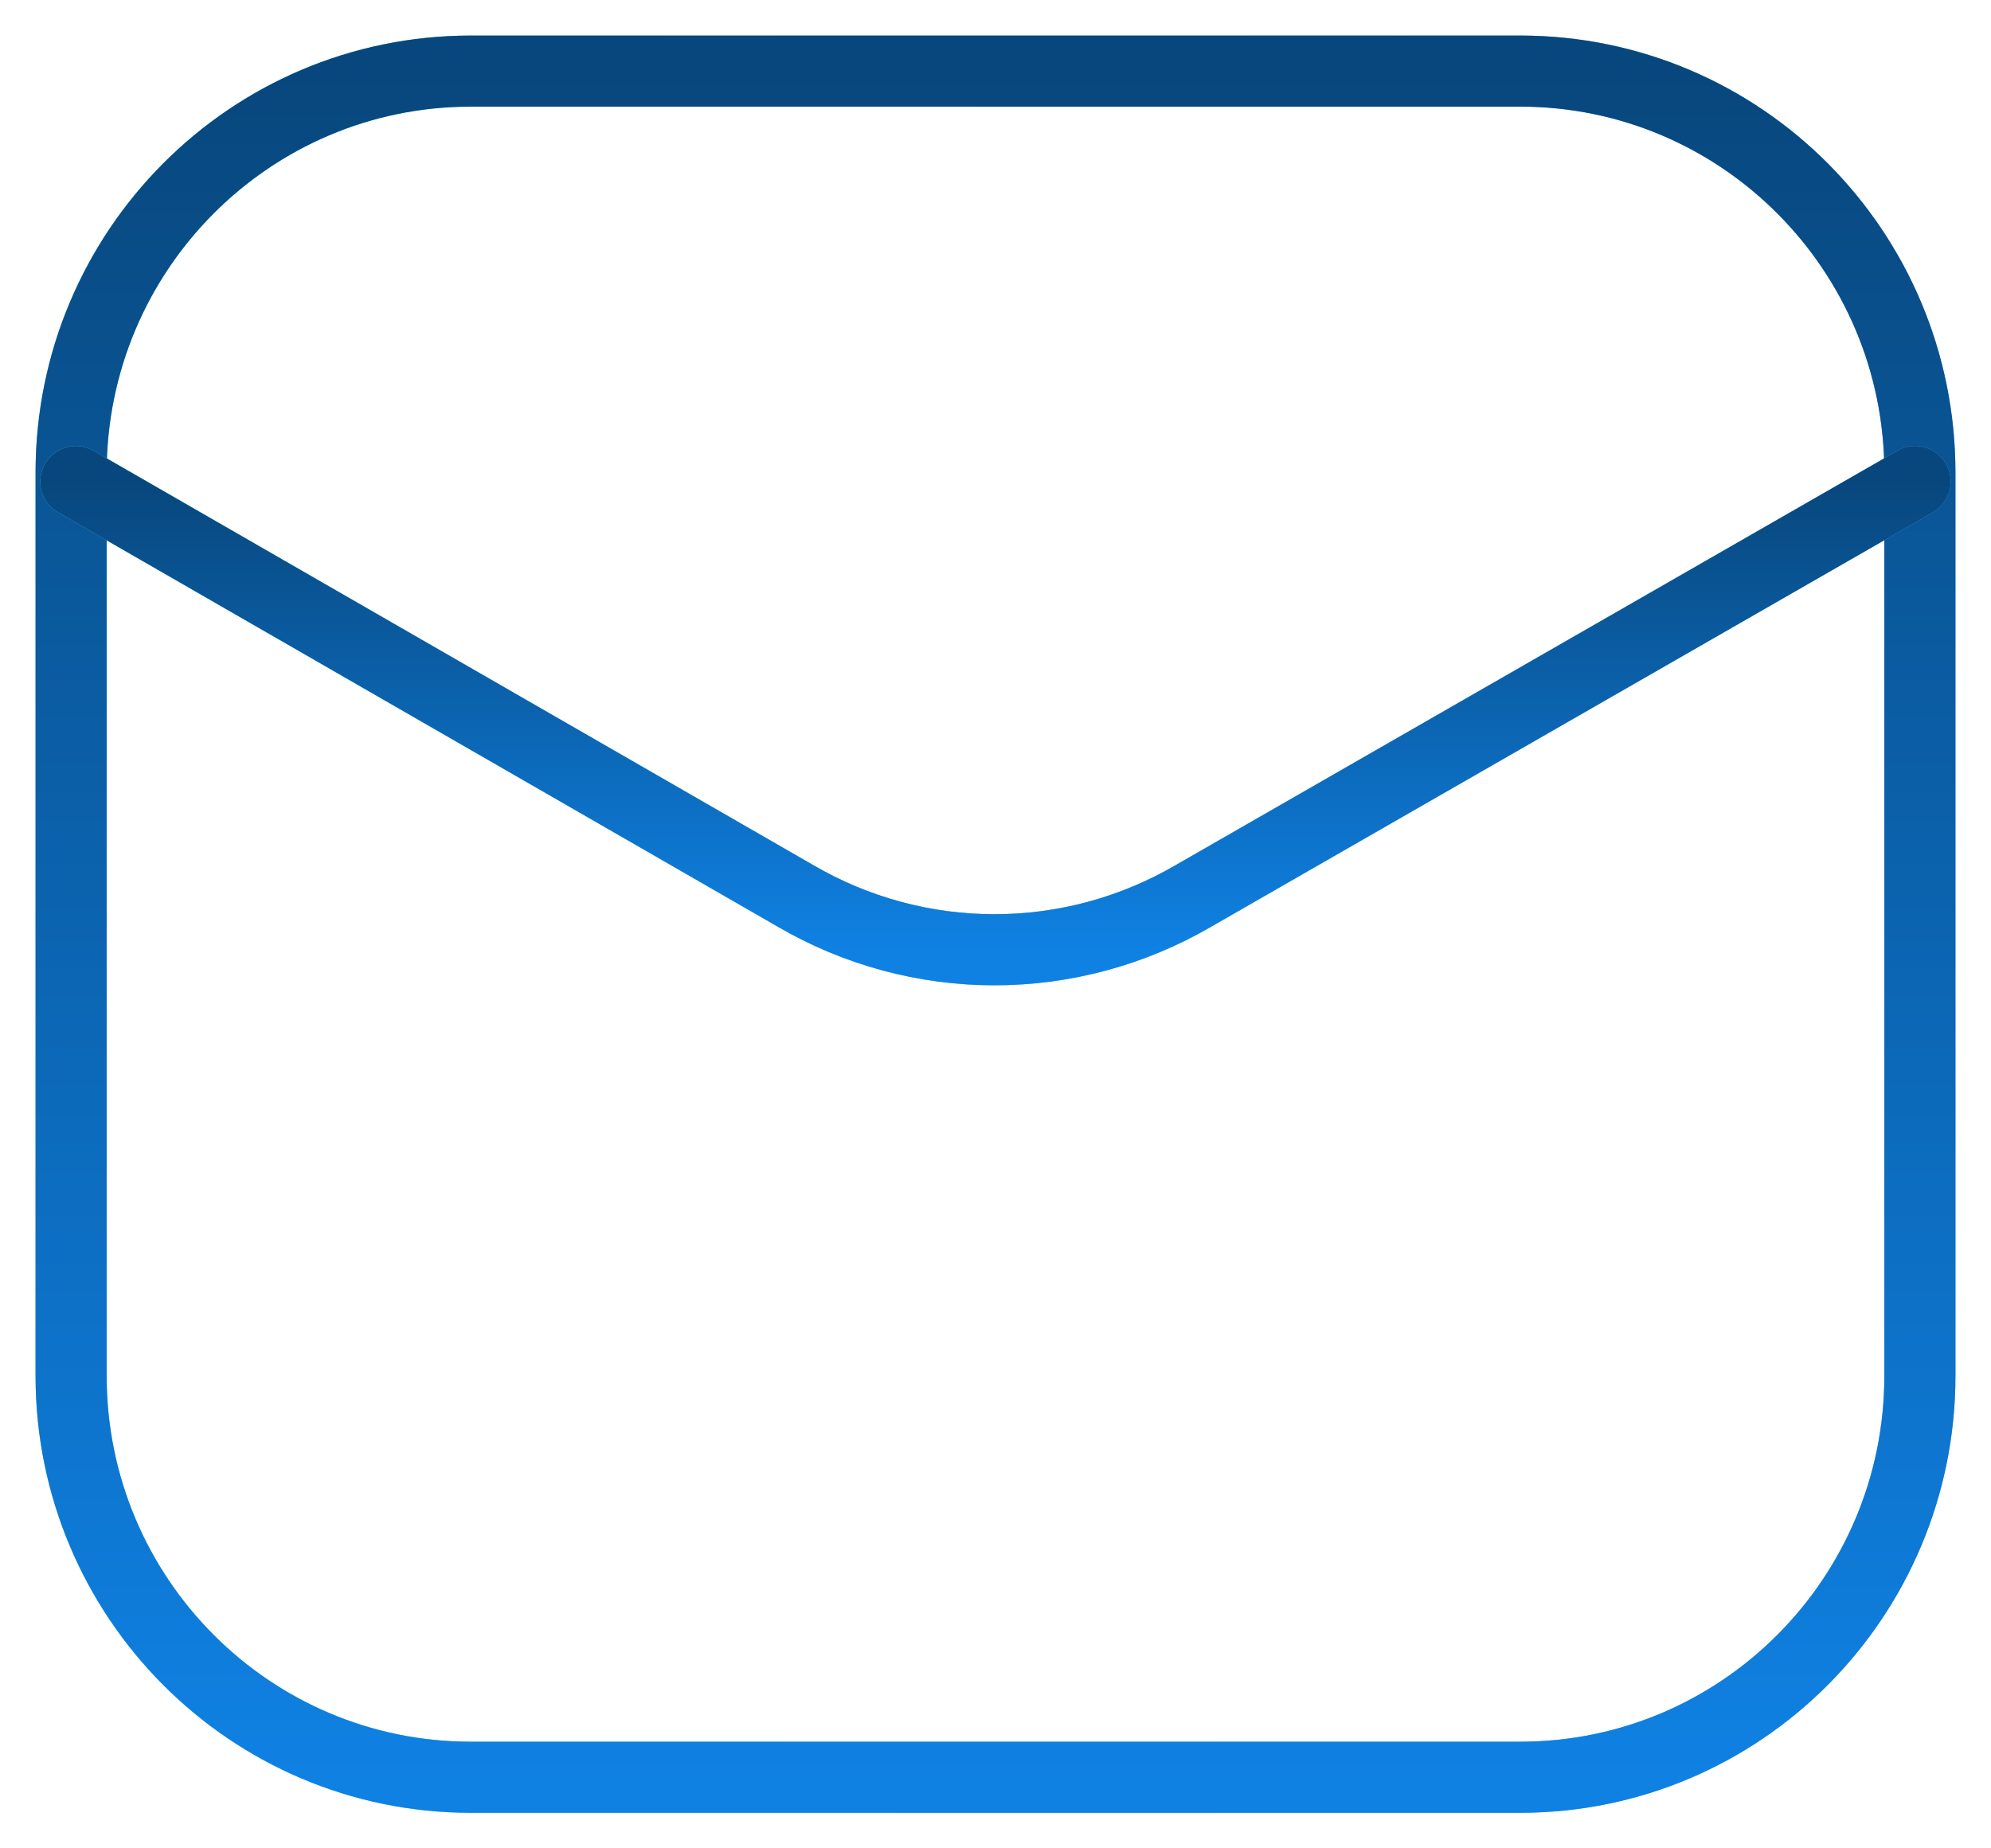 <svg width="28" height="26" viewBox="0 0 28 26" fill="none" xmlns="http://www.w3.org/2000/svg">
<path d="M21.378 1H6.622C3.517 1 1 3.528 1 6.647V19.353C1 22.472 3.517 25 6.622 25H21.378C24.483 25 27 22.472 27 19.353V6.647C27 3.528 24.483 1 21.378 1Z" stroke="url(#paint0_linear_99_2483)"/>
<path d="M21.378 1H6.622C3.517 1 1 3.528 1 6.647V19.353C1 22.472 3.517 25 6.622 25H21.378C24.483 25 27 22.472 27 19.353V6.647C27 3.528 24.483 1 21.378 1Z" stroke="url(#paint1_linear_99_2483)"/>
<path d="M1.066 6.774L11.192 12.605C12.04 13.099 13.004 13.36 13.985 13.36C14.966 13.36 15.93 13.099 16.779 12.605L26.933 6.774" stroke="url(#paint2_linear_99_2483)" stroke-linecap="round" stroke-linejoin="round"/>
<path d="M1.066 6.774L11.192 12.605C12.04 13.099 13.004 13.36 13.985 13.36C14.966 13.36 15.93 13.099 16.779 12.605L26.933 6.774" stroke="url(#paint3_linear_99_2483)" stroke-linecap="round" stroke-linejoin="round"/>
<defs>
<linearGradient id="paint0_linear_99_2483" x1="-13.857" y1="-9" x2="30.858" y2="-2.792" gradientUnits="userSpaceOnUse">
<stop stop-color="#36EEF4"/>
<stop offset="1" stop-color="#6BB0FF"/>
</linearGradient>
<linearGradient id="paint1_linear_99_2483" x1="14" y1="1" x2="14" y2="25" gradientUnits="userSpaceOnUse">
<stop stop-color="#08477D"/>
<stop offset="1" stop-color="#0F81E3"/>
</linearGradient>
<linearGradient id="paint2_linear_99_2483" x1="-13.715" y1="4.03" x2="22.463" y2="22.24" gradientUnits="userSpaceOnUse">
<stop stop-color="#36EEF4"/>
<stop offset="1" stop-color="#6BB0FF"/>
</linearGradient>
<linearGradient id="paint3_linear_99_2483" x1="13.999" y1="6.774" x2="13.999" y2="13.36" gradientUnits="userSpaceOnUse">
<stop stop-color="#08477D"/>
<stop offset="1" stop-color="#0F81E3"/>
</linearGradient>
</defs>
</svg>
